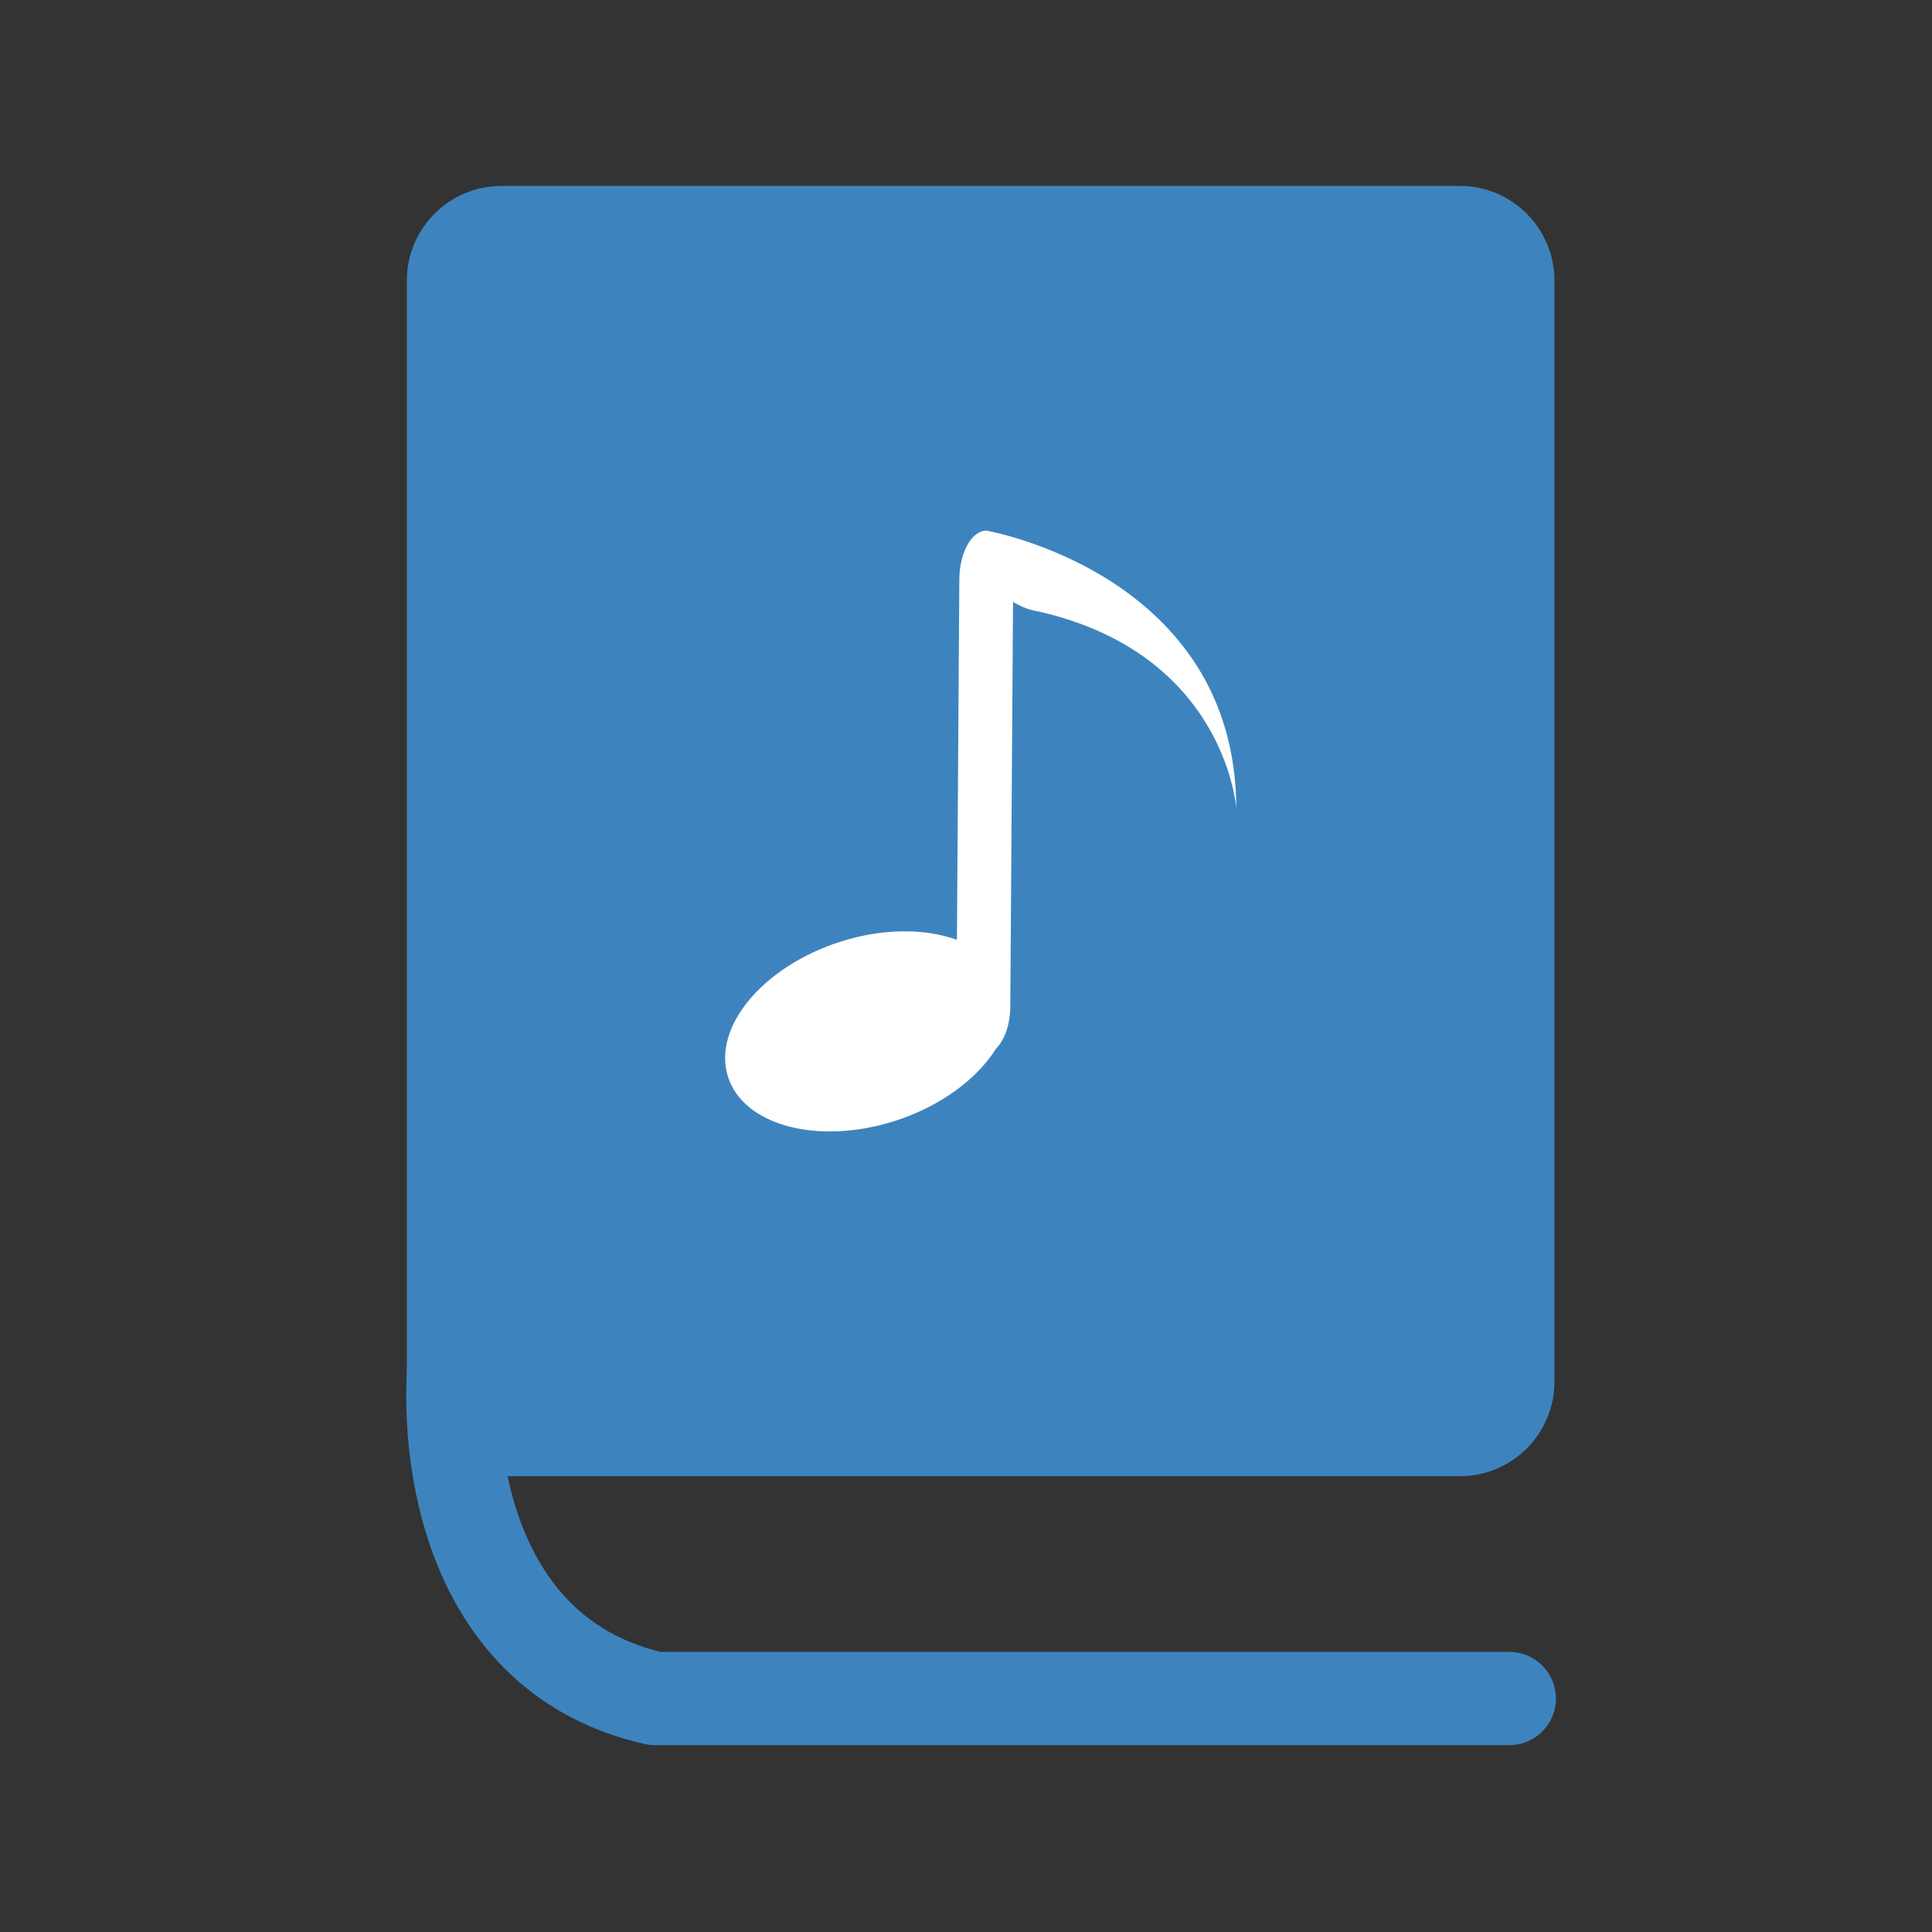 <?xml version="1.0" encoding="utf-8"?>
<!-- Generator: Adobe Illustrator 16.0.0, SVG Export Plug-In . SVG Version: 6.00 Build 0)  -->
<!DOCTYPE svg PUBLIC "-//W3C//DTD SVG 1.1//EN" "http://www.w3.org/Graphics/SVG/1.1/DTD/svg11.dtd">
<svg version="1.1" id="图层_1" xmlns="http://www.w3.org/2000/svg" xmlns:xlink="http://www.w3.org/1999/xlink" x="0px" y="0px"
	 width="64px" height="64px" viewBox="0 0 64 64" enable-background="new 0 0 64 64" xml:space="preserve">
<rect x="0" y="0" width="64" height="64" fill="#333333" stroke="none"/>
<path fill="#3D84BE" stroke="#3D84BE" stroke-width="3.089" stroke-linecap="round" stroke-linejoin="round" stroke-miterlimit="10" d="
	M49.948,45.771c0,0.877-0.71,1.586-1.588,1.586H16.61c-0.878,0-1.588-0.709-1.588-1.586V9.291c0-0.878,0.71-1.588,1.588-1.588h31.75
	c0.878,0,1.588,0.71,1.588,1.588V45.771z"/>
<path fill="none" stroke="#3D84BE" stroke-width="3.089" stroke-linecap="round" stroke-linejoin="round" stroke-miterlimit="10" d="
	M15.07,44.87L15.07,44.87c-0.347,3.309,0.429,10.007,6.632,11.396h28.296"/>
<path fill="#FFFFFF" d="M32.681,17.579c-0.496-0.003-0.896,0.723-0.902,1.615L31.7,31.133c-1.045-0.377-2.431-0.394-3.856,0.06
	c-2.559,0.819-4.233,2.811-3.737,4.45c0.498,1.637,2.977,2.306,5.539,1.489c1.531-0.491,2.733-1.404,3.357-2.406
	c0.273-0.277,0.461-0.781,0.465-1.389l0.09-13.399c0.432,0.273,0.856,0.321,0.856,0.321c6.192,1.41,6.54,6.52,6.54,6.52
	C40.929,19.006,32.681,17.579,32.681,17.579z"/>
<polygon fill="none" points="7.054,6.262 57.325,6.262 61.813,57.739 7.054,57.739 "/>
</svg>
